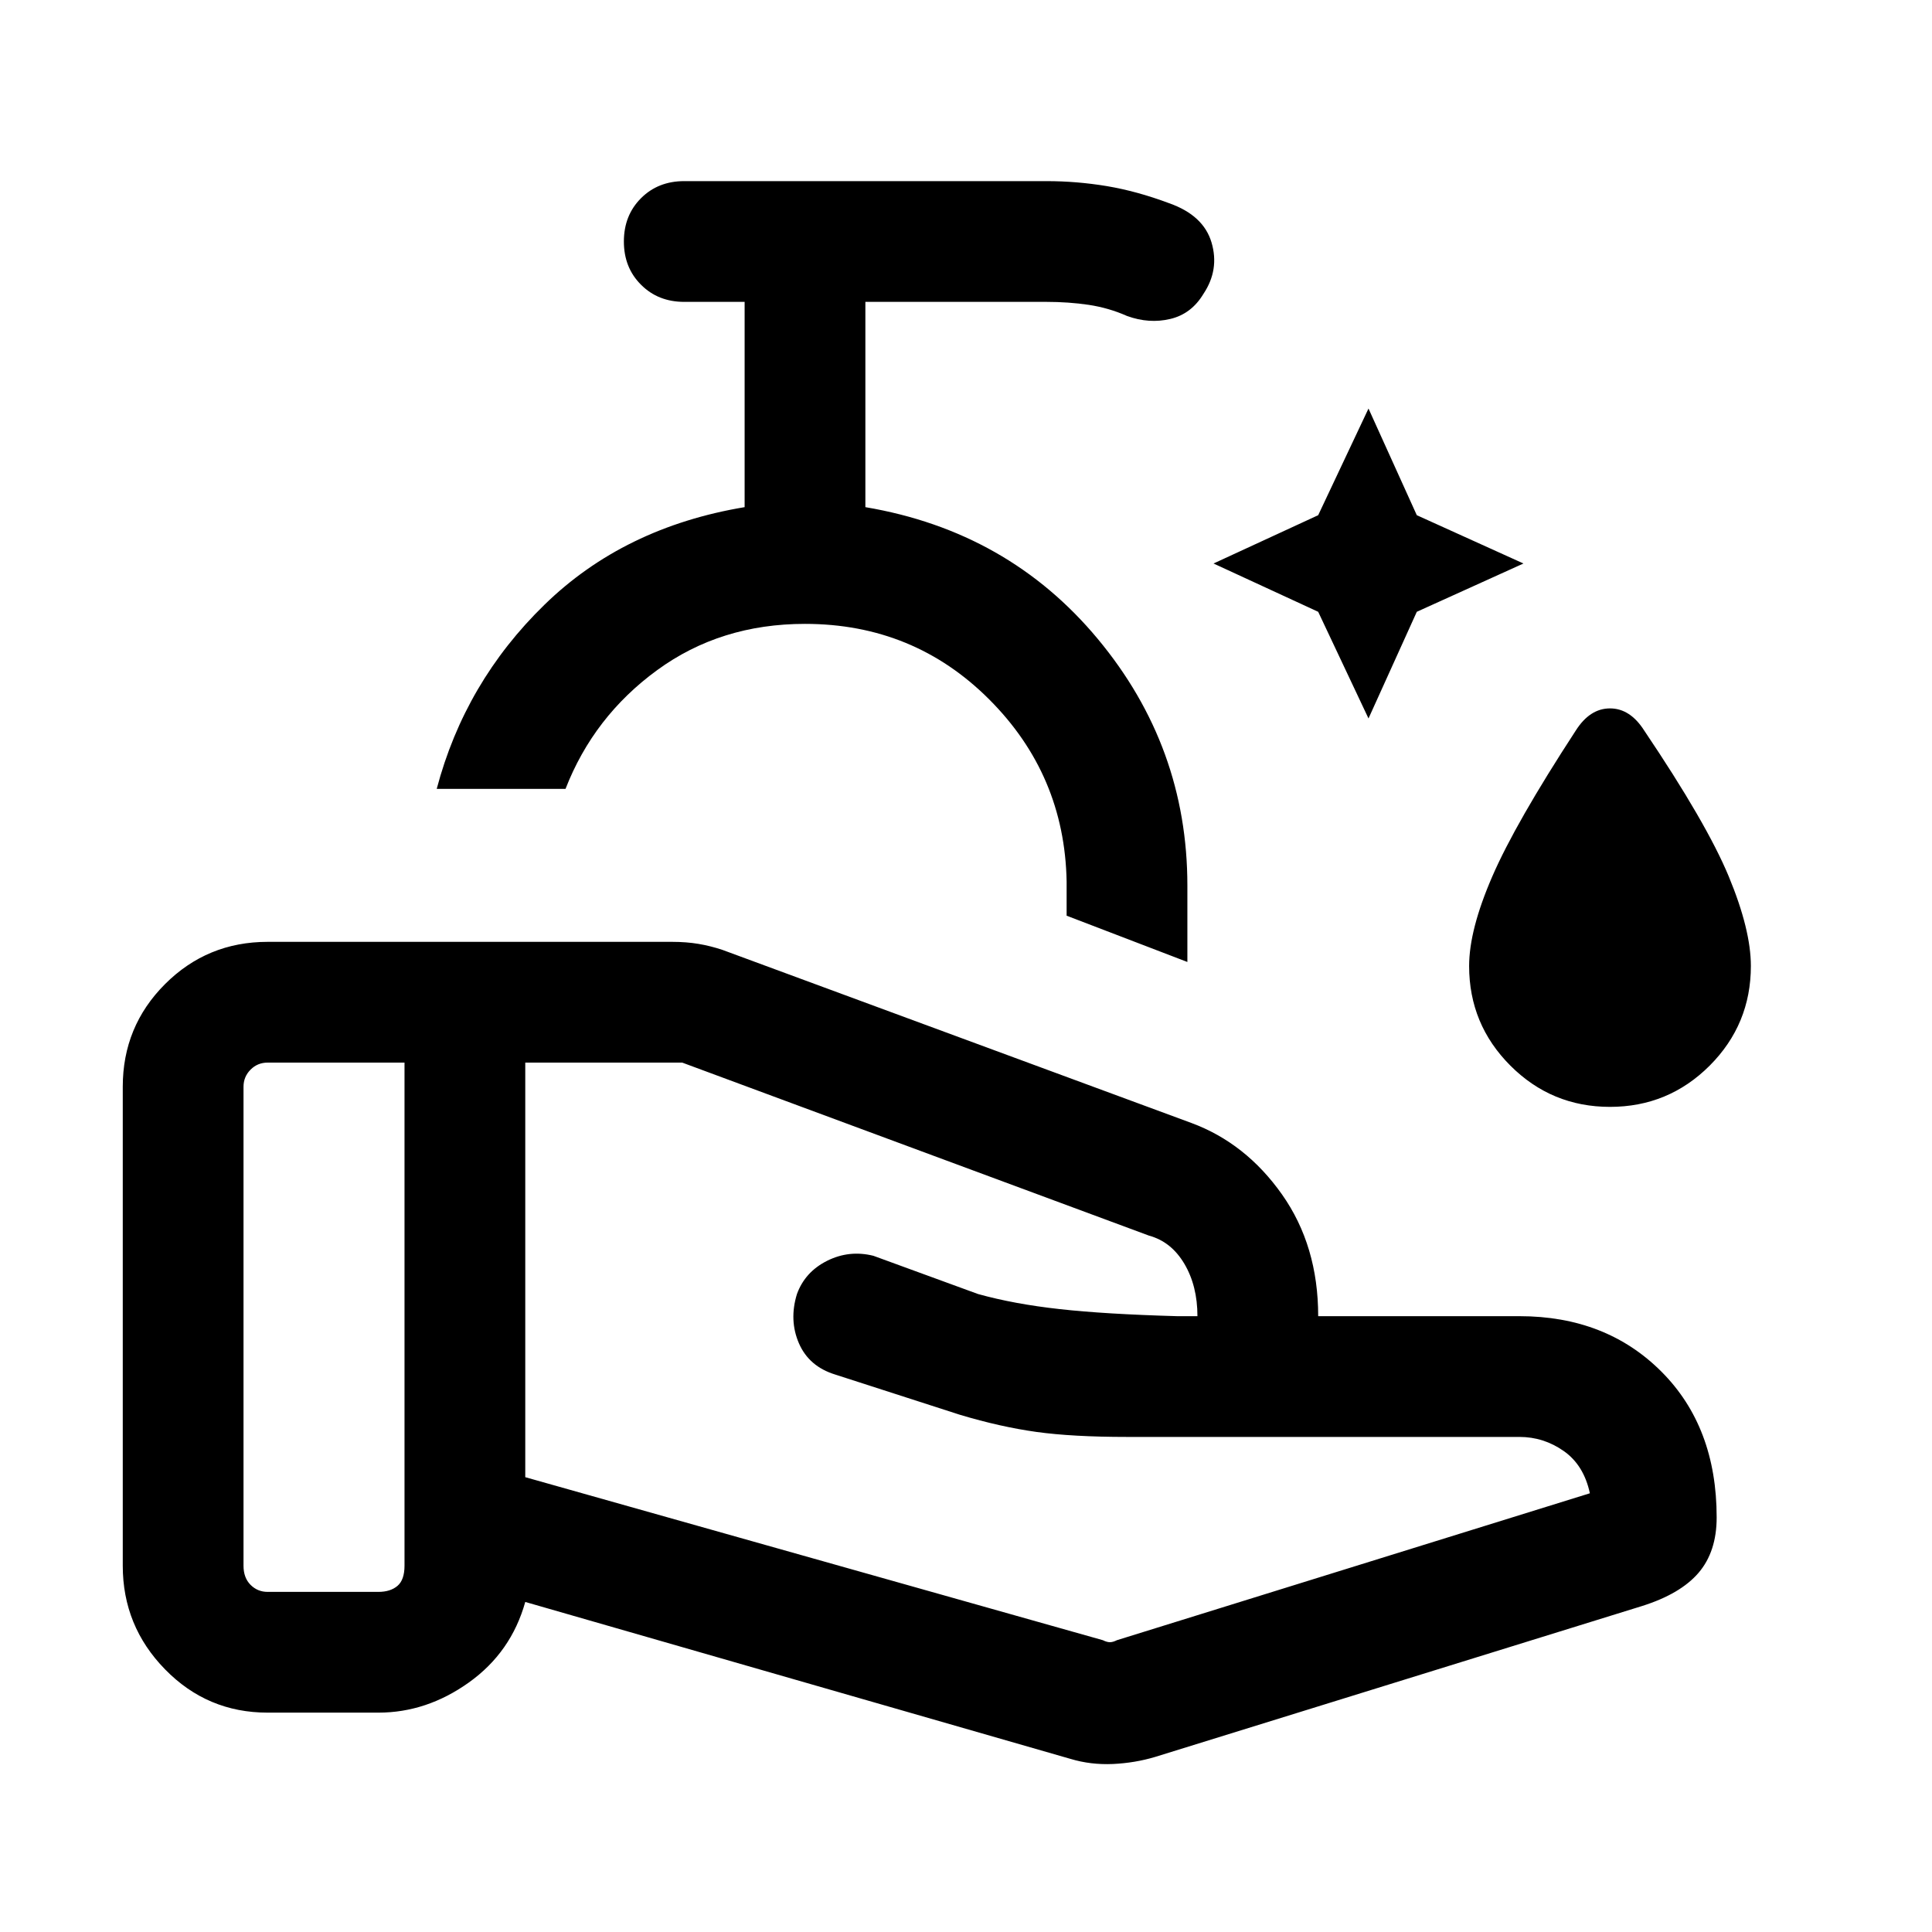 <svg xmlns="http://www.w3.org/2000/svg" height="24" width="24"><path d="M17 8.925 16.375 7.6l-1.3-.6 1.3-.6L17 5.075l.6 1.325 1.325.6-1.325.6Zm3 4.825q-.725 0-1.237-.512-.513-.513-.513-1.238 0-.45.288-1.113.287-.662 1.037-1.812Q19.75 8.8 20 8.8t.425.275q.775 1.15 1.05 1.812.275.663.275 1.113 0 .725-.512 1.238-.513.512-1.238.512Zm-5.25-1.8-1.5-.575v-.425q-.025-1.325-.962-2.262Q11.35 7.75 10 7.75q-1.05 0-1.837.575Q7.375 8.9 7.025 9.8h-1.6q.35-1.325 1.338-2.287Q7.75 6.55 9.25 6.3V3.75H8.5q-.325 0-.537-.213Q7.75 3.325 7.75 3q0-.325.213-.538.212-.212.537-.212H13q.375 0 .75.062.375.063.775.213.425.15.525.487.1.338-.1.638-.15.25-.412.312-.263.063-.538-.037-.225-.1-.475-.138-.25-.037-.525-.037h-2.25V6.3q1.775.3 2.887 1.637Q14.75 9.275 14.75 11Zm-1.05 8.425q.05.025.088.025.037 0 .087-.025l5.875-1.825q-.075-.35-.325-.525-.25-.175-.55-.175H14q-.675 0-1.125-.062-.45-.063-.95-.213l-1.55-.5q-.325-.1-.45-.387-.125-.288-.025-.613.1-.275.375-.413.275-.137.575-.062l1.3.475q.45.125 1.013.187.562.063 1.462.088H14.875q0-.375-.162-.65-.163-.275-.438-.35l-5.8-2.15H6.525v5.15Zm-.4 1.475L6.525 19.9q-.175.625-.7 1-.525.375-1.125.375H3.325q-.75 0-1.275-.538-.525-.537-.525-1.287V13.5q0-.75.525-1.275.525-.525 1.275-.525H8.35q.175 0 .325.025.15.025.3.075l5.825 2.15q.675.25 1.125.887.45.638.45 1.513h2.5q1.075 0 1.763.688.687.687.687 1.812 0 .425-.225.688-.225.262-.7.412l-6.05 1.875q-.25.075-.525.088-.275.012-.525-.063Zm-10.275-2.4q0 .15.088.238.087.087.212.087H4.7q.15 0 .238-.075.087-.075.087-.25V13.2h-1.7q-.125 0-.212.087-.088.088-.088.213Zm6.05-9.65Z"/></svg>